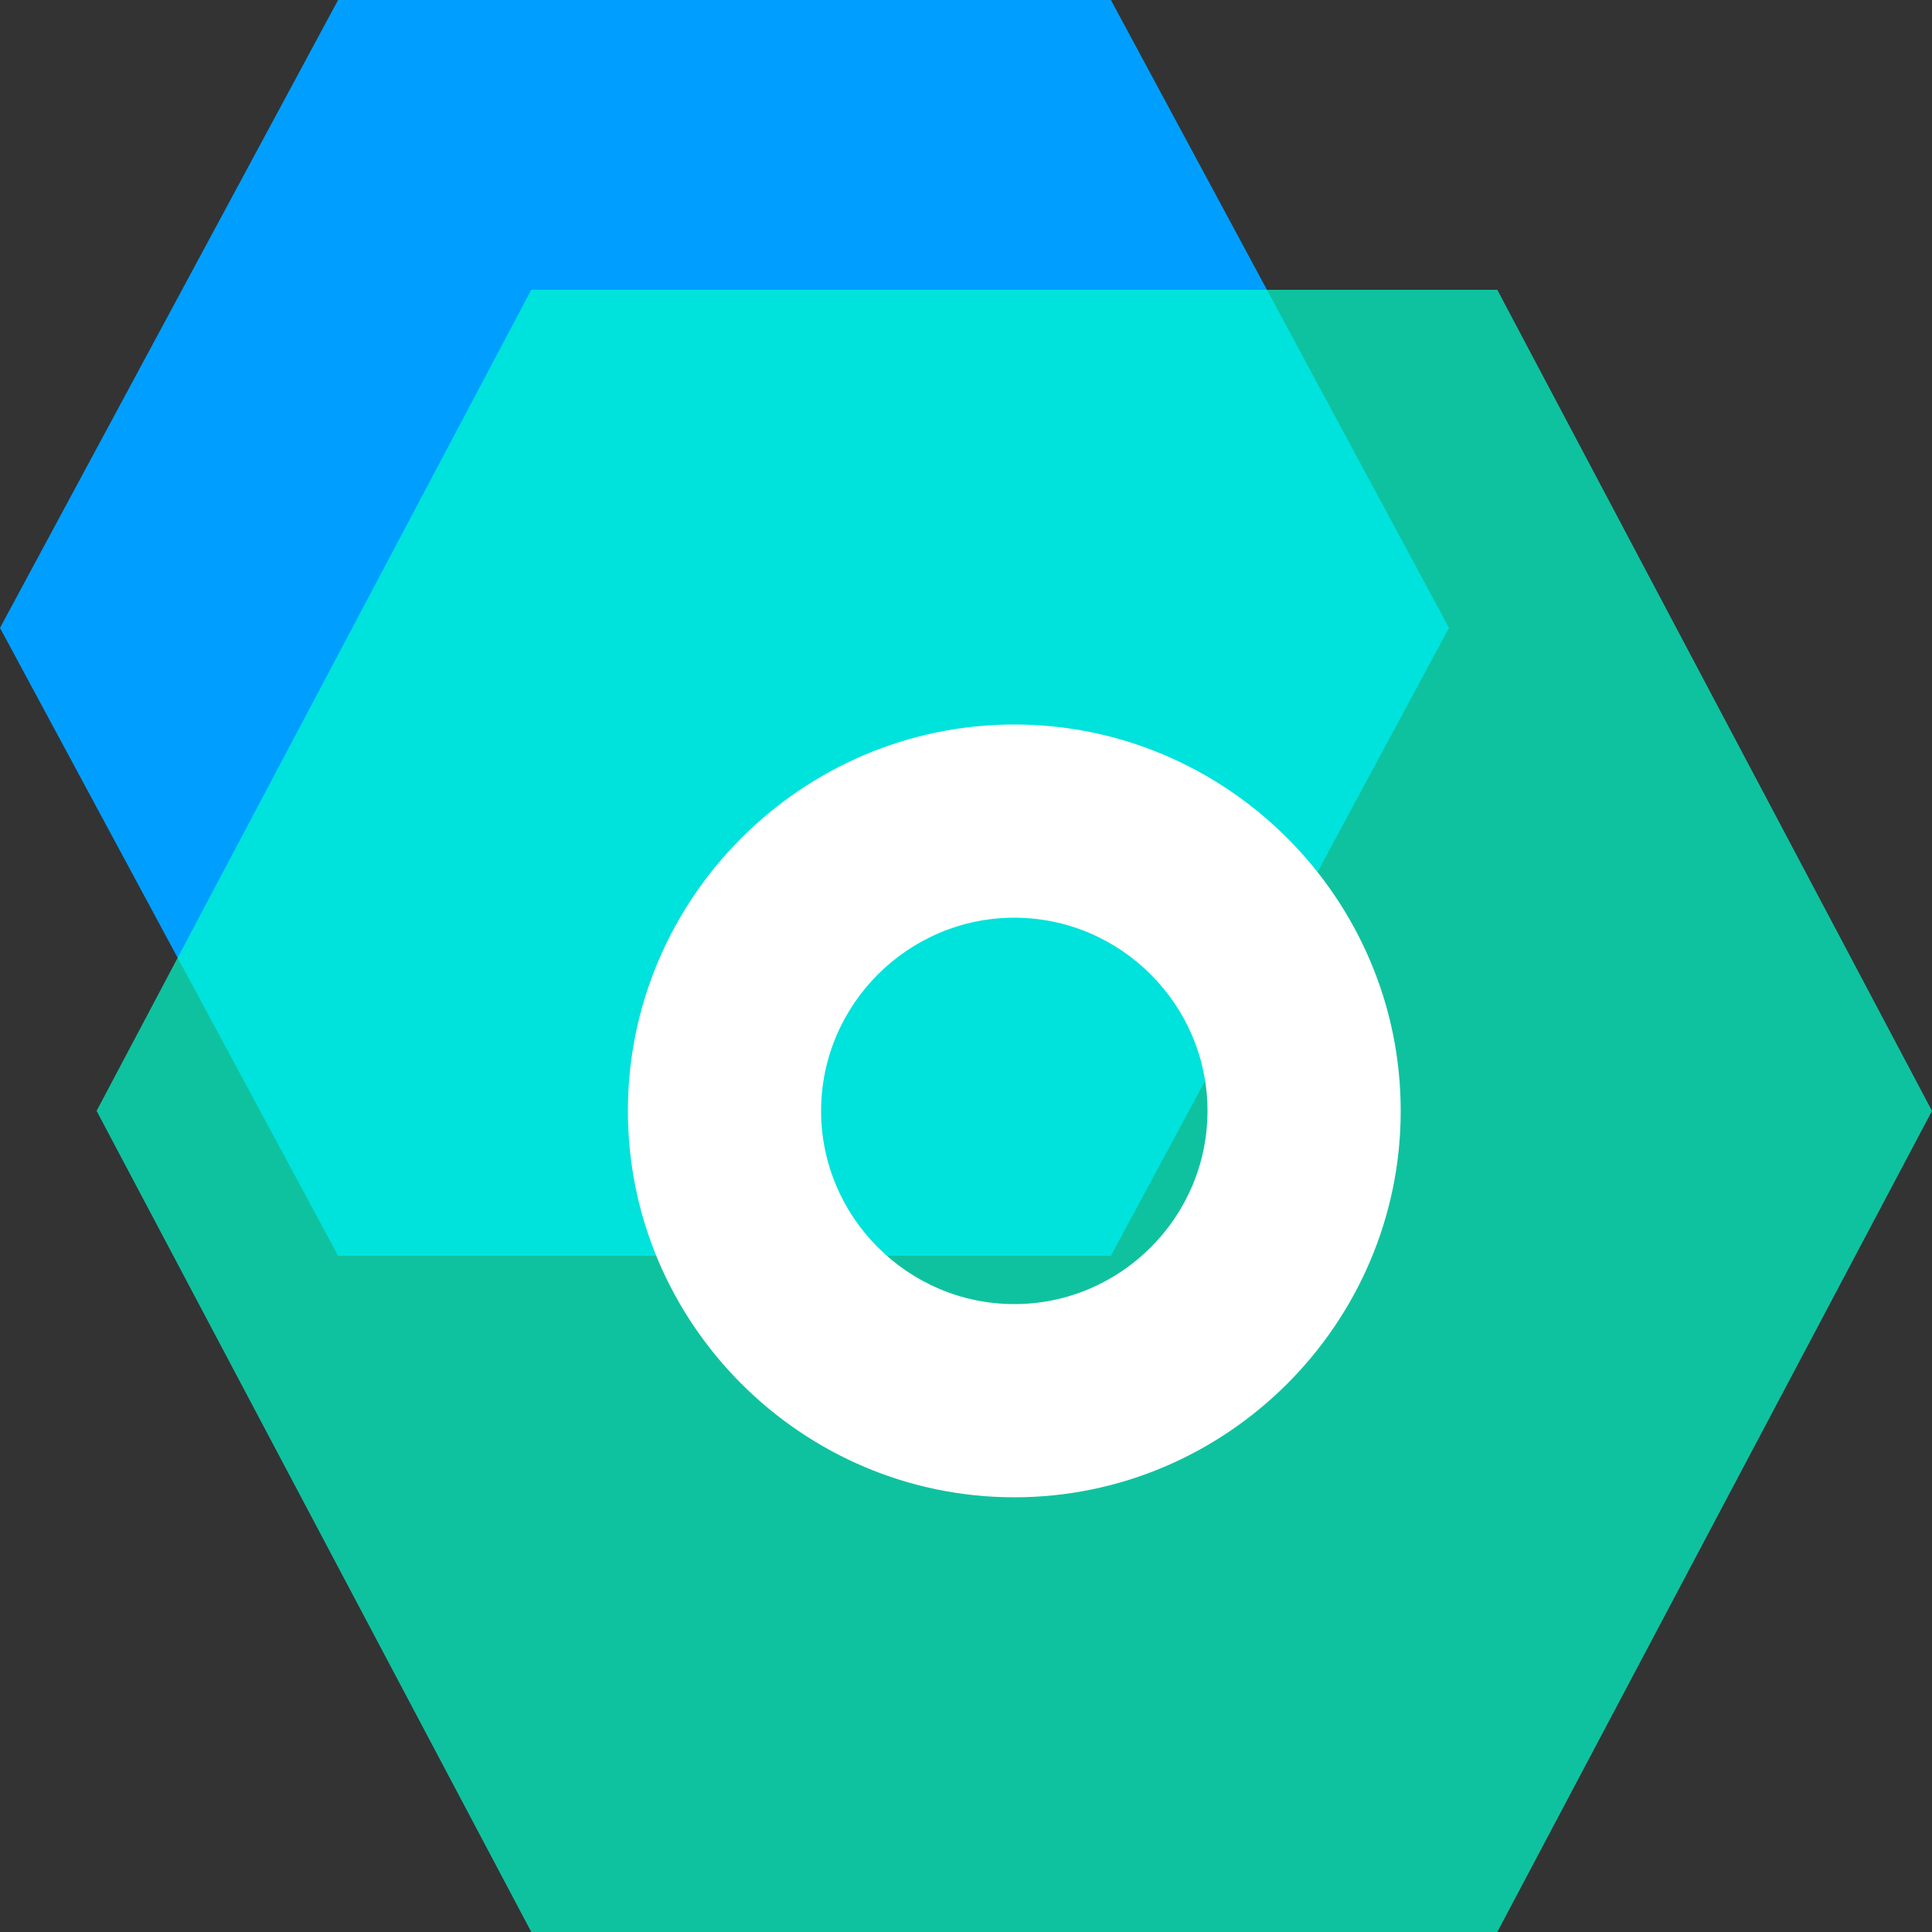 <?xml version="1.0" standalone="no"?><!DOCTYPE svg PUBLIC "-//W3C//DTD SVG 1.1//EN" "http://www.w3.org/Graphics/SVG/1.1/DTD/svg11.dtd"><svg t="1675325757434" class="icon" viewBox="0 0 1024 1024" version="1.1" xmlns="http://www.w3.org/2000/svg" p-id="3597" data-darkreader-inline-fill="" xmlns:xlink="http://www.w3.org/1999/xlink" width="200" height="200"><rect x="0" y="0" width="1024" height="1024" fill="#333333" stroke="none"/><path d="M179.2 0L0 332.8 179.2 665.6h409.6L768 332.8 588.8 0z" fill="#009FFF" p-id="3598" data-darkreader-inline-fill="" style="--darkreader-inline-fill:#007fcc;"></path><path d="M281.6 153.6L51.2 588.8 281.6 1024h512l230.4-435.2L793.6 153.6z" fill="#00FFCD" opacity=".7" p-id="3599" data-darkreader-inline-fill="" style="--darkreader-inline-fill:#00ccae;"></path><path d="M537.6 384c112.64 0 204.8 92.16 204.8 204.8s-92.16 204.8-204.8 204.8-204.8-92.16-204.8-204.8 92.16-204.8 204.8-204.8z m0 102.4c-56.32 0-102.4 46.08-102.4 102.4s46.08 102.4 102.4 102.4 102.4-46.08 102.4-102.4-46.08-102.4-102.4-102.4z" fill="#FFFFFF" p-id="3600" data-darkreader-inline-fill="" style="--darkreader-inline-fill:#181a1b;"></path></svg>